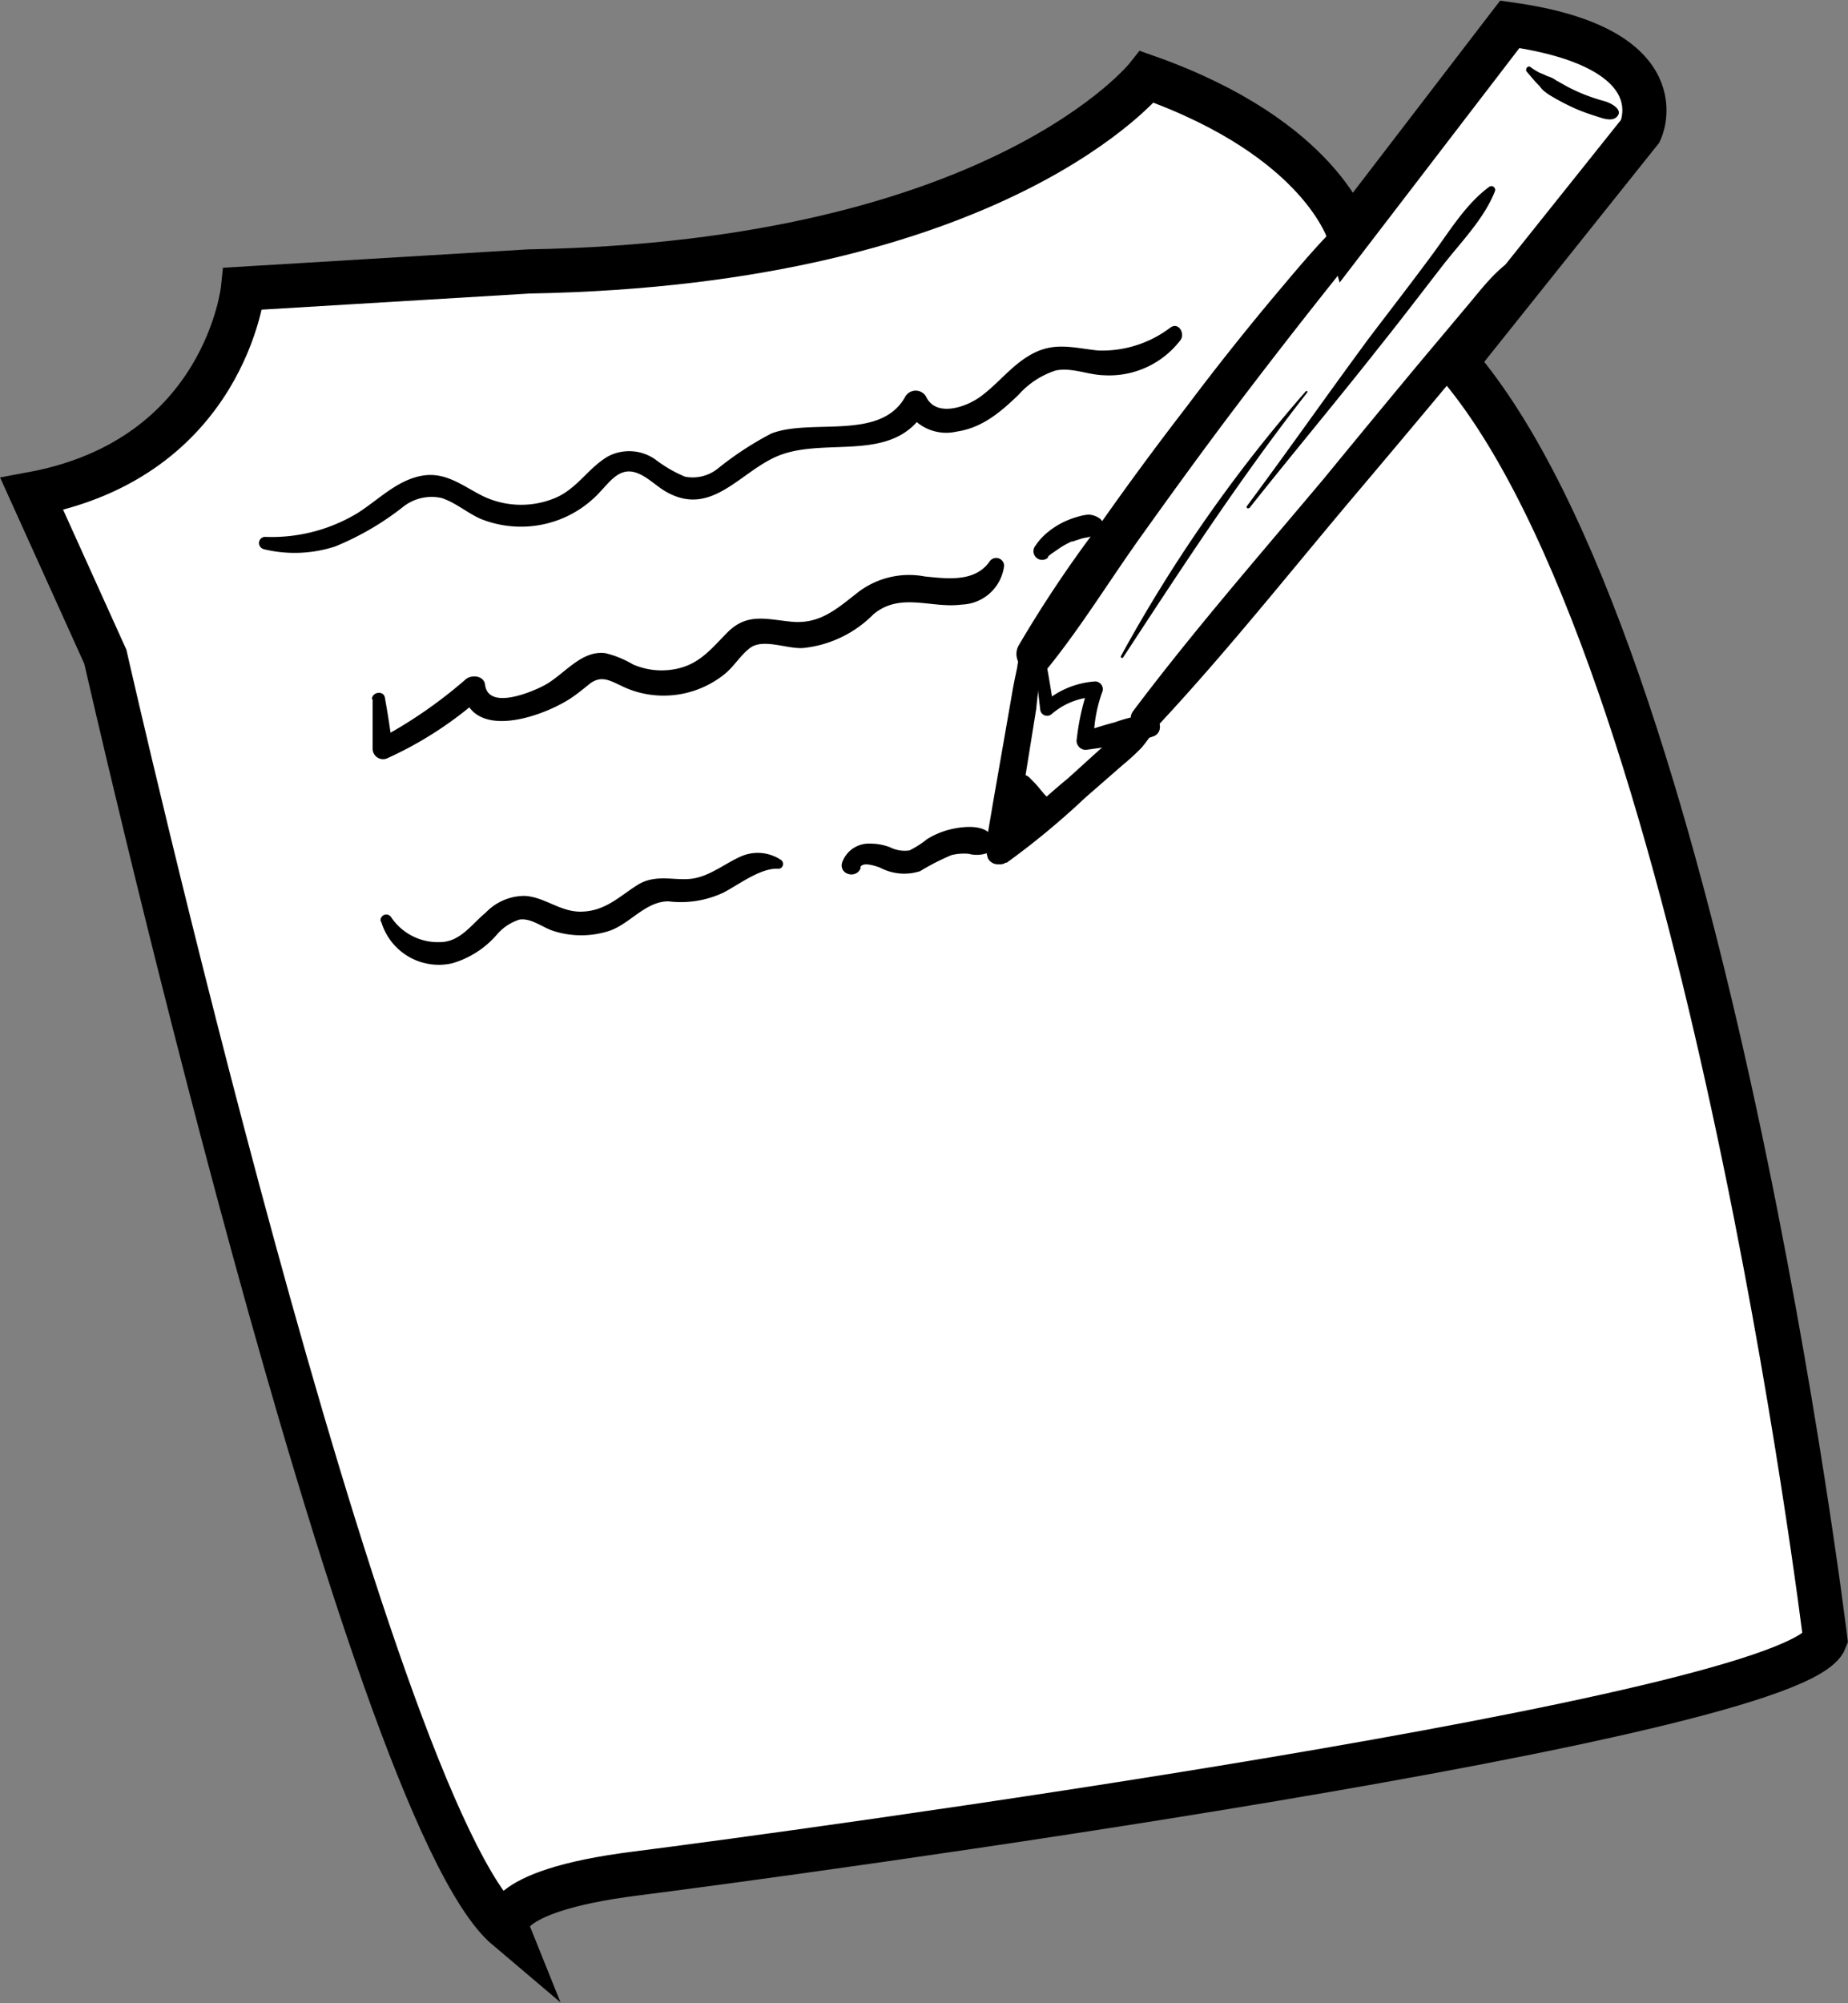 <svg xmlns="http://www.w3.org/2000/svg" viewBox="0 0 125.57 136.08"><rect x="0" y="0" width="125.57" height="136.08" fill="#808080" stroke="none"/><defs><style>.cls-1{fill:#fff;stroke:#000;stroke-miterlimit:10;stroke-width:3px;}</style></defs><g id="Camada_2" data-name="Camada 2"><g id="Camada_2-2" data-name="Camada 2"><path class="cls-1" d="M2.16,33.56l5,11.06S24.91,122.93,34.46,131c0,0-1-2.5,8.75-3.73s78.86-10.56,80.82-15.9c0,0-8.19-67.19-25.11-86.77l12.54-15.7s2.72-5.63-8.87-7.25L91.67,15.89S89.89,9.45,77.94,5.22c0,0-10,12.66-42,13.22L16.51,19.61S15.32,31.13,2.16,33.56Z"/><path d="M93.07,12.79c.09.53-1,1.25-1.35,1.59-.62.62-1.21,1.27-1.81,1.91-1.14,1.22-2.21,2.51-3.29,3.79q-3.11,3.71-6,7.56c-2,2.59-3.94,5.22-5.82,7.89a82.92,82.92,0,0,0-5.59,8.33c-.64,1.18,1,2.65,2,1.51,2.27-2.81,4.17-5.92,6.27-8.86s4.28-5.95,6.49-8.87,4.54-5.91,6.86-8.82a39.68,39.68,0,0,0,3.1-4c.53-.86.7-1.87-.17-2.53-.33-.25-.67.16-.62.48Z"/><path d="M69.64,44.12a2.07,2.07,0,0,0-.52,1.21c-.13.61-.26,1.22-.36,1.83L68.09,51l-.64,3.67c-.1.61-.21,1.23-.31,1.84a2.77,2.77,0,0,0,0,1.82.77.77,0,0,0,1.21.16A2.57,2.57,0,0,0,69,56.84c.11-.61.21-1.22.31-1.84l.55-3.42.55-3.42a33.17,33.17,0,0,1,.48-3.32.75.75,0,0,0-1.24-.72Z"/><path d="M68.4,58.61a53.51,53.51,0,0,0,5.34-4.42l2.58-2.25a15.46,15.46,0,0,0,1.26-1.16,9.52,9.52,0,0,0,1-1.45c.28-.45-.25-.86-.66-.67a10.73,10.73,0,0,0-1.5.79,12.79,12.79,0,0,0-1.31,1.13c-.85.75-1.69,1.53-2.54,2.29a52.58,52.58,0,0,0-5,4.72c-.44.53.13,1.45.79,1Z"/><path d="M78.52,49.46c4.69-5,9-10.44,13.44-15.7q3.3-3.9,6.57-7.82,1.6-1.9,3.2-3.82A11.35,11.35,0,0,0,104.37,18a.65.65,0,0,0-.94-.72c-1.46.64-2.58,2.12-3.58,3.32l-3.36,4Q93.22,28.53,90,32.46C85.6,37.7,81.1,42.85,77,48.3c-.66.87.77,2,1.51,1.16Z"/><path d="M76.31,44.67c4-6.11,8-12.25,12.51-18,.05-.06,0-.15-.09-.09a100.08,100.08,0,0,0-12.57,18,.09.09,0,0,0,.15.09Z"/><path d="M84.89,34.52c2.92-3.68,5.94-7.28,8.87-11,1.44-1.8,2.84-3.64,4.26-5.47,1.23-1.59,2.84-3.19,3.57-5.09a.26.26,0,0,0-.37-.29c-1.6,1.16-2.7,3-3.88,4.6C95.9,19.22,94.44,21.1,93,23c-2.79,3.78-5.48,7.62-8.28,11.39-.07.09.08.2.14.12Z"/><path d="M103.75,4.88c.3.34.57.7.9,1l-.11-.2c.15.45.73.77,1.13,1s.85.46,1.29.66.94.38,1.42.53,1.2.46,1.54,0-.49-.89-.91-1a13.13,13.13,0,0,1-1.38-.46,11.34,11.34,0,0,1-1.27-.6l-.64-.36a1.68,1.68,0,0,0-.76-.31l.23.06a5.78,5.78,0,0,0-.58-.26,4.39,4.39,0,0,1-.61-.38c-.2-.15-.4.16-.25.33Z"/><path d="M69.69,54.41a.81.81,0,0,0,.07-.22l-.26.27a.77.77,0,0,0,.45-.32.88.88,0,0,0,.1-.27,2.09,2.09,0,0,0,.08-.49l-1.4.38c.14.22.28.44.43.64l.47.63,1-1.24a1.88,1.88,0,0,0-1.78.45,1.72,1.72,0,0,0-.45.59,1.56,1.56,0,0,0-.18.67,1.7,1.7,0,0,0,0,.5.87.87,0,0,0,1,.62.86.86,0,0,0,.76-.86v-.19l0,.24a1.77,1.77,0,0,1,.08-.33l-.08.21a.89.89,0,0,1,.14-.25l-.14.18a1.2,1.2,0,0,1,.22-.23l-.17.14a1.2,1.2,0,0,1,.24-.15l-.2.09.24-.07-.23,0h.25l-.22,0,.09,0a.86.86,0,0,0,1-.39,1,1,0,0,0,.12-.42A.9.9,0,0,0,71,54l-.5-.6c-.17-.2-.36-.38-.54-.57a.75.75,0,0,0-.82-.15.68.68,0,0,0-.3.23.7.7,0,0,0-.16.46,2.11,2.11,0,0,0,.09.49,2.15,2.15,0,0,0,.1.27.77.77,0,0,0,.47.32L69,54.19a1.45,1.45,0,0,0,.11.29.32.32,0,0,0,.31.15.31.31,0,0,0,.25-.22Z"/><path d="M70.3,44.75c.12,1.14.24,2.28.38,3.42a.47.47,0,0,0,.79.33,4.8,4.8,0,0,1,3-1.16l-.51-.66a16,16,0,0,0-.79,3.49.62.62,0,0,0,.75.75c.77-.1,1.52-.22,2.28-.37A10.53,10.53,0,0,0,78.43,50c.72-.34.35-1.49-.4-1.47a10.17,10.17,0,0,0-2.29.54c-.74.19-1.47.43-2.19.67l.77.59a9.56,9.56,0,0,1,.6-3.38.53.53,0,0,0-.5-.66,5.89,5.89,0,0,0-3.6,1.55l.77.2q-.25-1.7-.57-3.39c-.07-.4-.76-.32-.72.1Z"/><path d="M17.85,37.29a8.89,8.89,0,0,0,4.93-.17,19.16,19.16,0,0,0,4.55-2.64A3.12,3.12,0,0,1,30,33.83c.94.3,1.73,1,2.64,1.41a7.34,7.34,0,0,0,4.27.38,7.25,7.25,0,0,0,3.84-2.18c.61-.63,1.25-1.58,2.24-1.39.84.16,1.54.94,2.26,1.35,3.13,1.79,5.06-1.42,7.69-2.46,3.28-1.29,7.91.63,10-3.19h-1.4A3.13,3.13,0,0,0,65,29.32c1.76-.26,3-1.34,4.21-2.5a5.72,5.72,0,0,1,2.52-1.65c1.06-.23,2.18.29,3.26.32a6.09,6.09,0,0,0,5.21-2.37c.35-.44-.11-1.27-.67-.87a7.65,7.65,0,0,1-4.92,1.56c-1.71-.18-3-.62-4.6.3-1.32.75-2.22,2-3.44,2.87-1,.71-3,1.37-3.65-.05a.82.82,0,0,0-1.4,0c-1.66,3.06-6.38,1.46-9.11,2.52a22,22,0,0,0-3.61,2.36,2.73,2.73,0,0,1-2.26.57,9,9,0,0,1-2-1.16A3.09,3.09,0,0,0,41.32,31c-1.39.81-2.13,2.26-3.7,2.87a6,6,0,0,1-4.87-.2c-1.39-.71-2.54-1.68-4.2-1.33S25.66,34,24.27,34.87A11.27,11.27,0,0,1,18,36.47a.42.42,0,0,0-.11.82Z"/><path d="M25.32,47.5c0,1.13,0,2.25,0,3.38a.71.71,0,0,0,1.06.6,25.26,25.26,0,0,0,6.4-4.19l-1.36-.56c.44,3.78,5.56,1.94,7.46.64.39-.27.76-.57,1.13-.87.79-.65,1.38-.3,2.19.08a6.4,6.4,0,0,0,2.12.63,6.6,6.6,0,0,0,4.87-1.38c.67-.52,1.1-1.3,1.77-1.81.91-.68,2.54.09,3.63,0a7.84,7.84,0,0,0,4.76-2.29c1.83-1.53,3.94-.38,6-.66a3,3,0,0,0,2.88-2.64.54.54,0,0,0-1-.27c-1,1.41-2.89,1.15-4.39,1a5.71,5.71,0,0,0-4.44,1c-1.47,1.13-2.64,2.28-4.66,2.07-1.71-.17-3-.61-4.34.76-1.18,1.2-2,2.28-3.82,2.51a4.85,4.85,0,0,1-2.58-.37,6.75,6.75,0,0,0-1.87-.76c-1.67-.21-2.81,1.49-4.17,2.2-.85.45-3.79,1.69-4-.06-.08-.63-.94-.7-1.33-.35a31.43,31.43,0,0,1-6,4.11l1.05.61c-.14-1.18-.32-2.34-.53-3.5-.1-.5-.87-.37-.88.12Z"/><path d="M71.21,37.81l.2-.17s.12-.1,0,0l.09-.06.42-.29a5.43,5.43,0,0,1,.91-.51l.11,0c.08,0,0,0,0,0a.85.85,0,0,1,.24-.09,4.13,4.13,0,0,1,.5-.15,3.63,3.63,0,0,0,.57-.13,2.27,2.27,0,0,0,.55-.36.55.55,0,0,0-.11-.85,1.35,1.35,0,0,0-.73-.24,3.14,3.14,0,0,0-.68.13,5.66,5.66,0,0,0-1.18.46,5.59,5.59,0,0,0-1,.68,4.29,4.29,0,0,0-.81.94.59.59,0,0,0,.92.71Z"/><path d="M25.9,62.6a4.08,4.08,0,0,0,4.82,2.84,6.34,6.34,0,0,0,3-1.9,3.38,3.38,0,0,1,1.57-1.07c.77-.13,1.56.52,2.28.76a6.18,6.18,0,0,0,3.85,0c1.41-.49,2.44-2,4-2a6.81,6.81,0,0,0,3.73-.59c1-.51,2.56-1.72,3.75-1.62a.33.33,0,0,0,.17-.6,2.84,2.84,0,0,0-2.66-.27c-1.1.47-2.12,1.34-3.32,1.53s-2.51-.35-3.76.43-2.2,1.81-3.89,1.82c-1.41,0-2.44-1-3.79-1.07A3.66,3.66,0,0,0,33,62c-1,.83-1.74,2-3.12,2a3.82,3.82,0,0,1-3.3-1.69.39.39,0,0,0-.71.3Z"/><path d="M58.45,58.93c.16-.43,1.08-.08,1.33,0a3.5,3.5,0,0,0,2.74.25,15.83,15.83,0,0,1,2.13-1.09A3.53,3.53,0,0,1,65.82,58a2.13,2.13,0,0,0,1.39-.1.71.71,0,0,0,.25-1c-.5-1-2.19-.74-3-.53A5.53,5.53,0,0,0,63,57a6.61,6.61,0,0,1-1.2.77,2.25,2.25,0,0,1-1.34-.22,3.77,3.77,0,0,0-1.33-.24,1.92,1.92,0,0,0-1.91,1.29c-.23.83,1,1.13,1.27.35Z"/></g></g></svg>